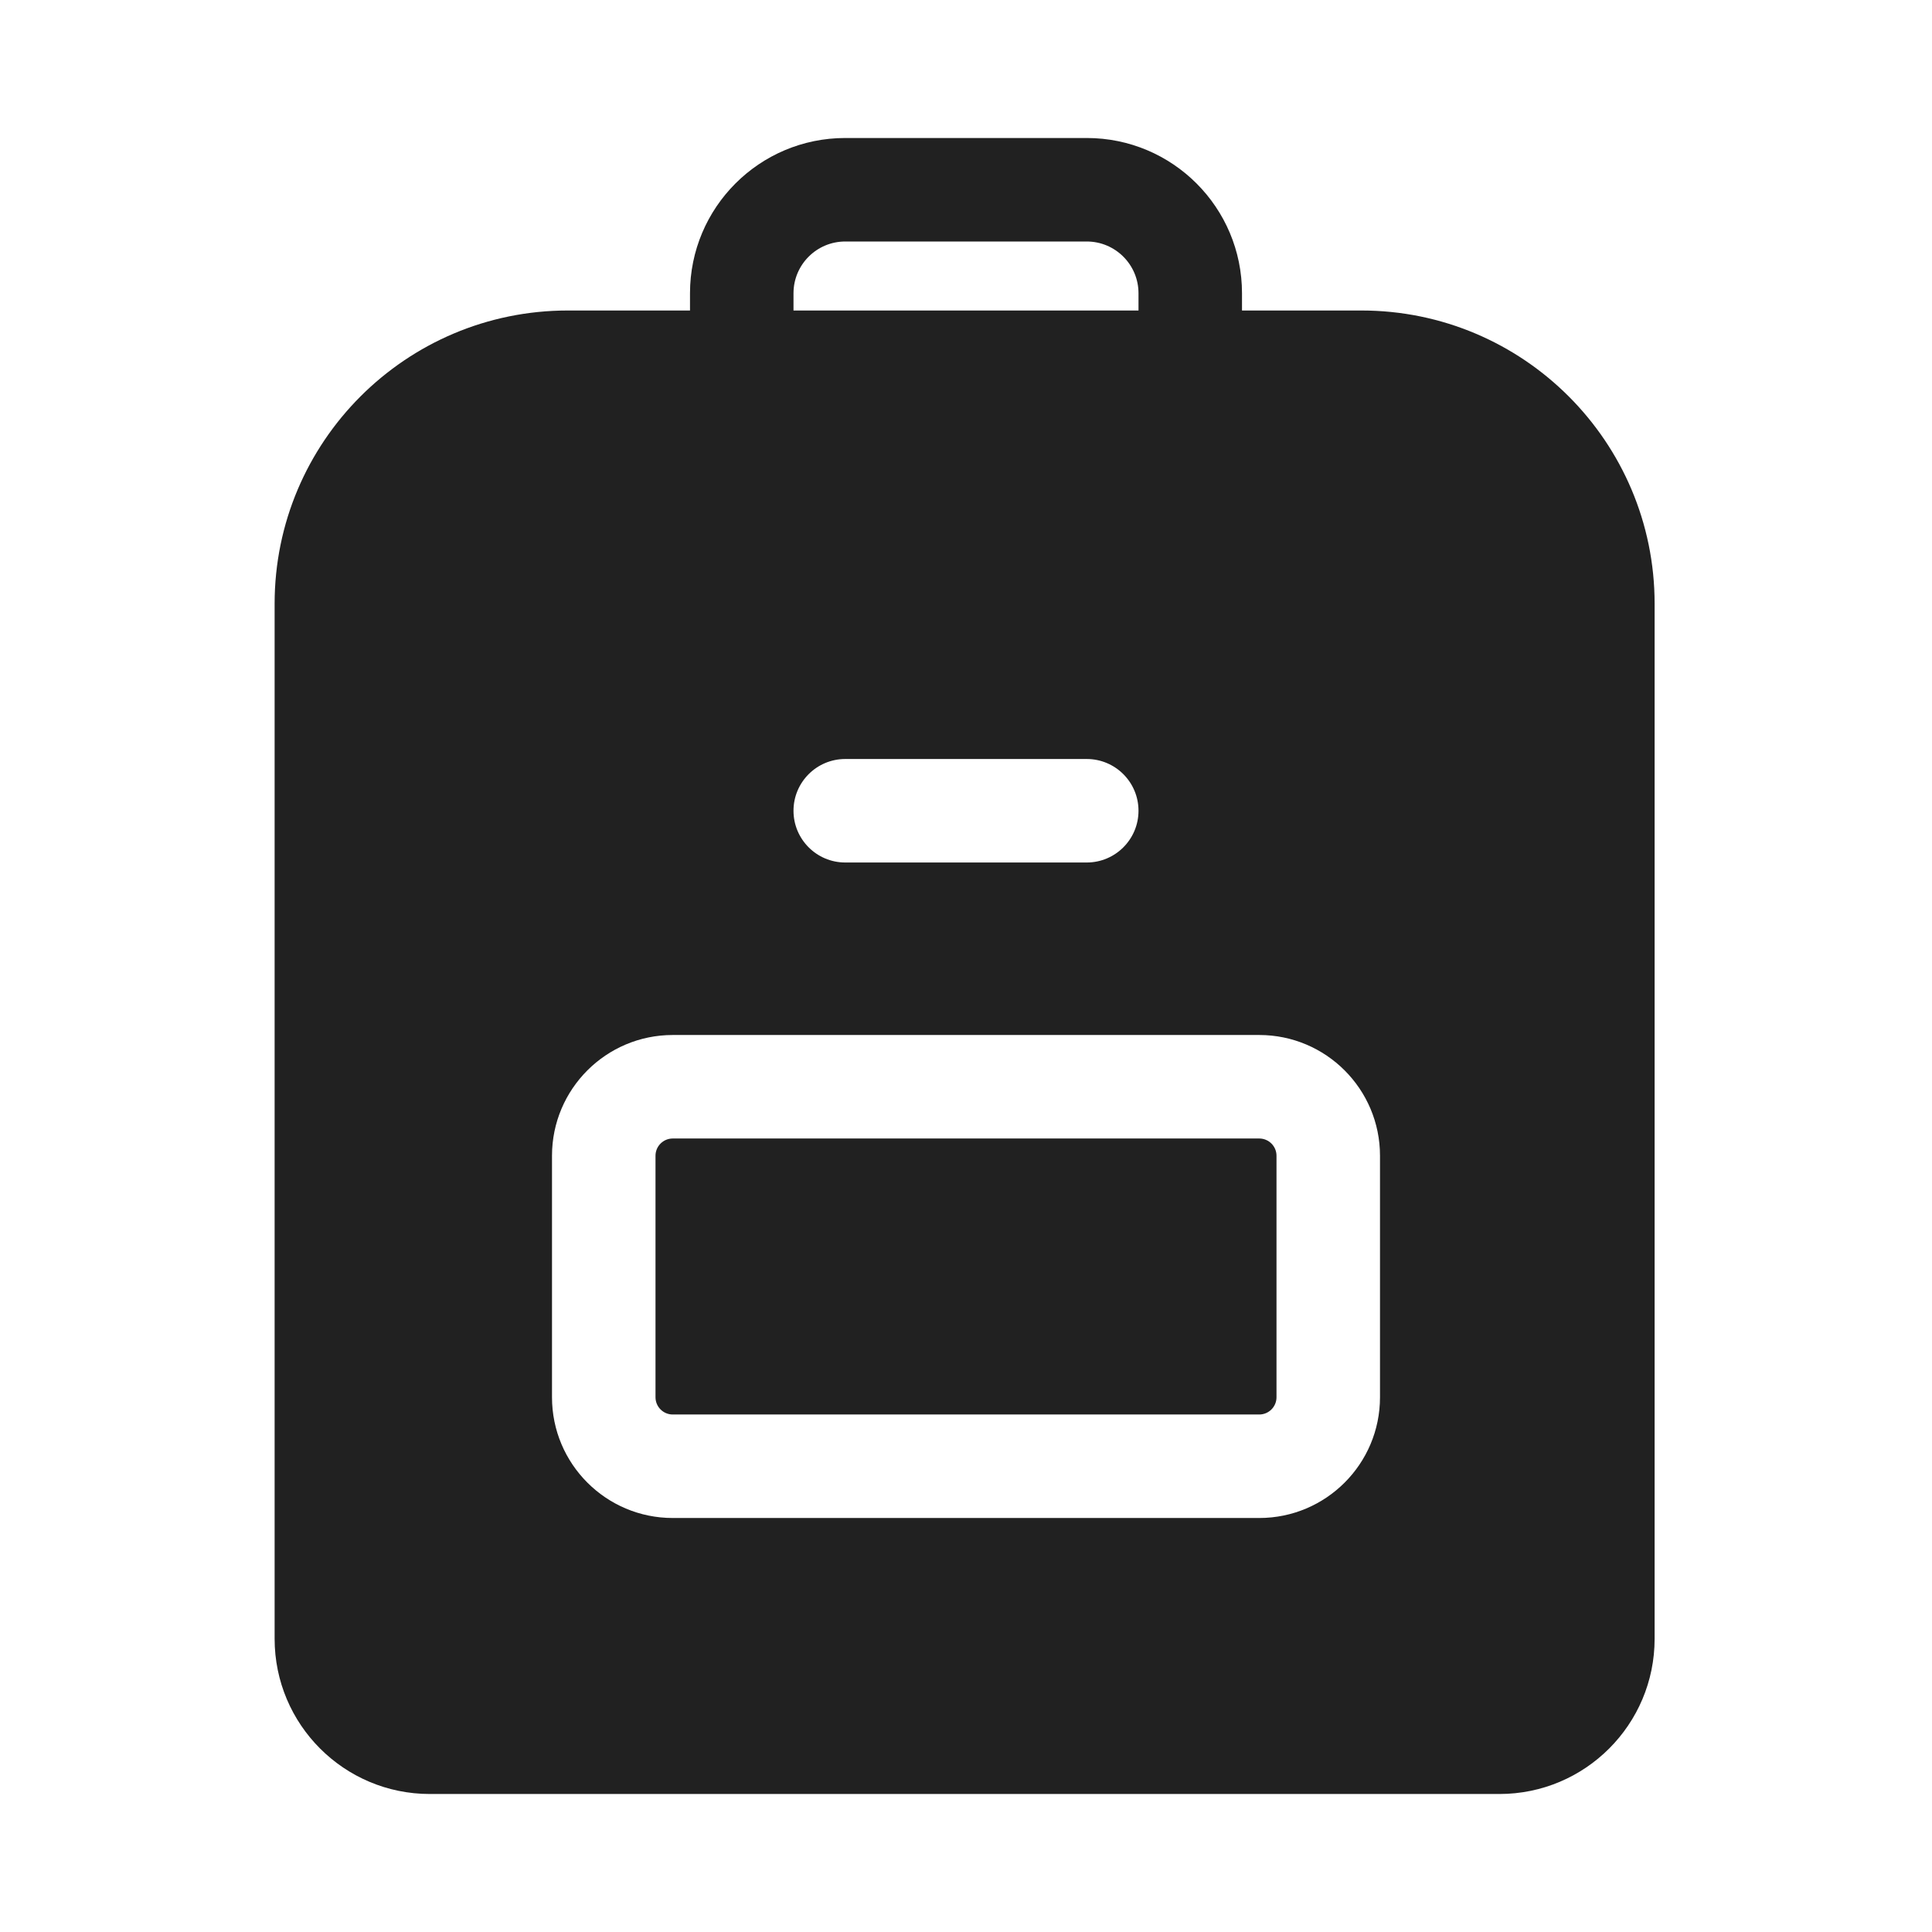 <svg width="28" height="28" viewBox="0 0 28 28" fill="none" xmlns="http://www.w3.org/2000/svg">
<path d="M9.5 16.75C9.5 16.612 9.612 16.5 9.75 16.5H18.25C18.388 16.5 18.5 16.612 18.5 16.75V20.25C18.5 20.388 18.388 20.5 18.25 20.5H9.75C9.612 20.5 9.5 20.388 9.5 20.25V16.75Z" fill="#212121"/>
<path d="M10 4.5V4.25C10 3.007 11.007 2 12.25 2H15.75C16.993 2 18 3.007 18 4.25V4.5H19.73C22.077 4.5 23.98 6.403 23.98 8.75V23.75C23.98 24.993 22.973 26 21.73 26H6.23C4.987 26 3.98 24.993 3.98 23.75V8.75C3.98 6.403 5.883 4.5 8.23 4.5H10ZM11.5 4.25V4.5H16.5V4.25C16.5 3.836 16.164 3.5 15.75 3.5H12.25C11.836 3.5 11.5 3.836 11.5 4.25ZM11.5 11.75C11.5 12.164 11.836 12.5 12.25 12.5H15.75C16.164 12.5 16.5 12.164 16.5 11.75C16.5 11.336 16.164 11 15.75 11H12.25C11.836 11 11.5 11.336 11.5 11.75ZM9.75 15C8.784 15 8 15.784 8 16.75V20.25C8 21.216 8.784 22 9.75 22H18.25C19.216 22 20 21.216 20 20.25V16.75C20 15.784 19.216 15 18.25 15H9.75Z" fill="#212121"/>
</svg>
